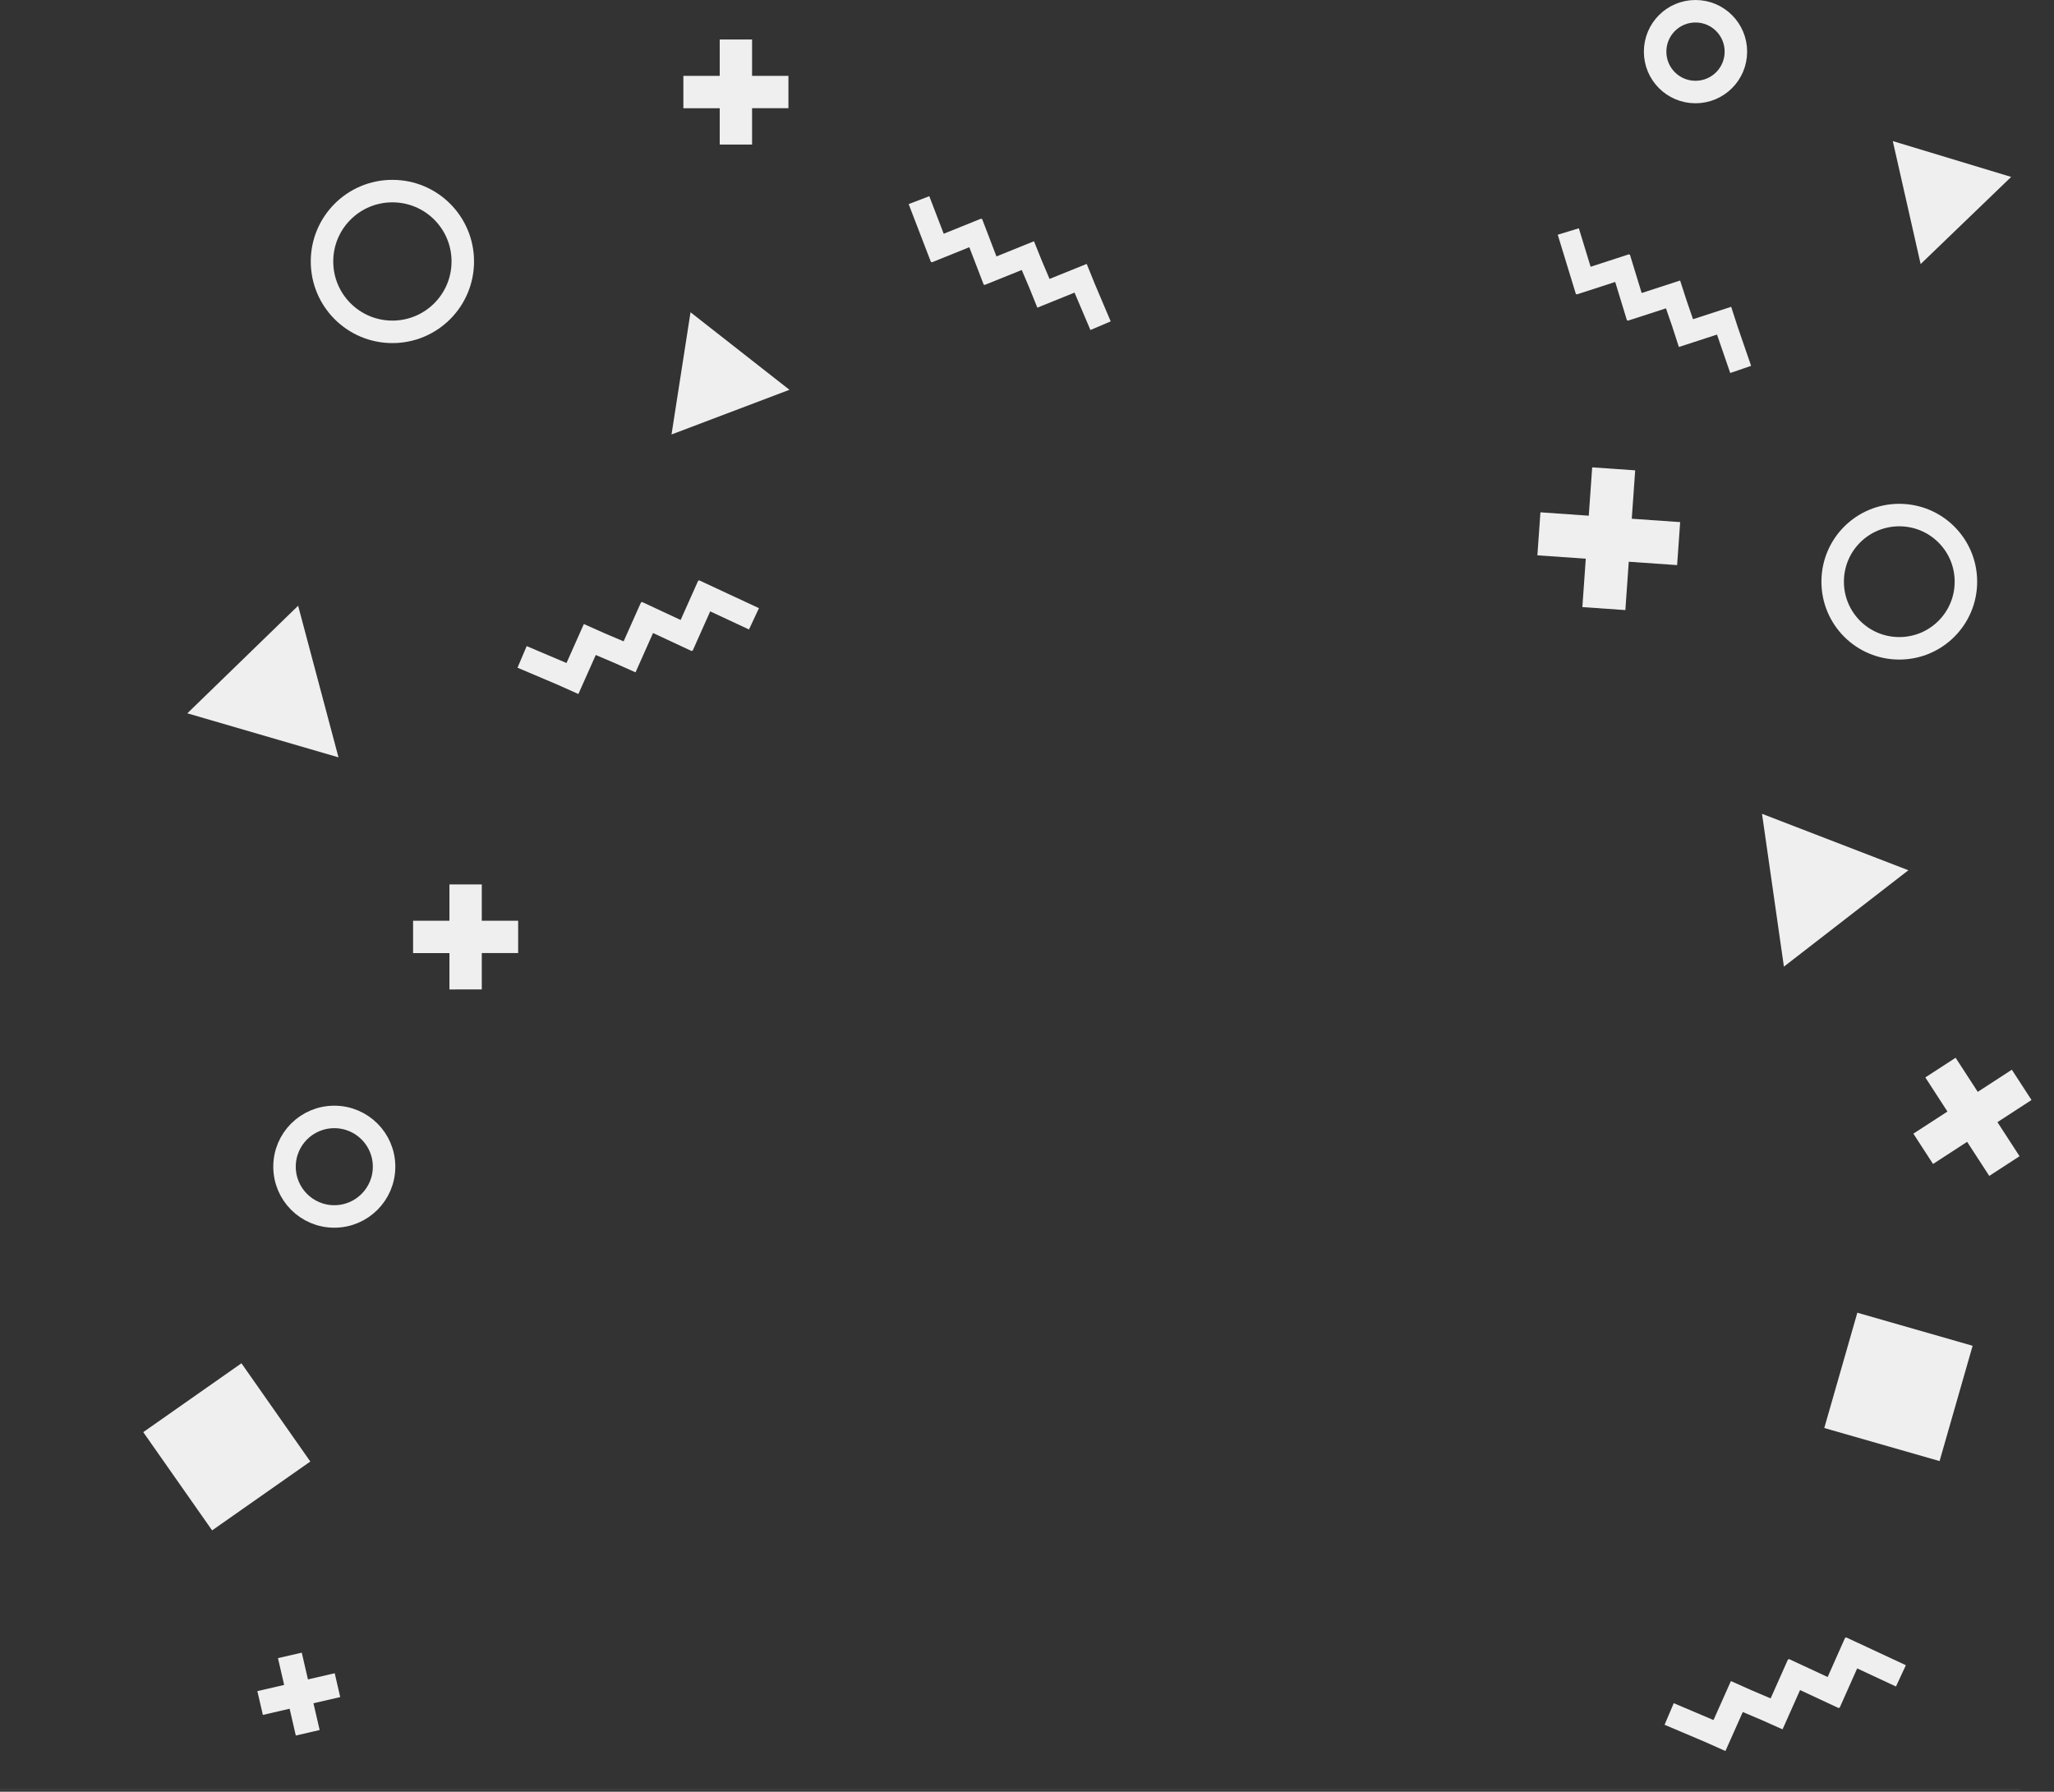 <svg xmlns="http://www.w3.org/2000/svg" viewBox="0 0 548 478" width="548" height="478">
	<rect x="0" y="0" width="548" height="478" fill="#333333" stroke="none"/>
	<defs>
		<clipPath clipPathUnits="userSpaceOnUse" id="cp1">
			<path d="M-632 0L547.88 0L547.88 477.5L-632 477.5L-632 0Z" />
		</clipPath>
	</defs>
	<style>
		tspan { white-space:pre }
		.shp0 { fill: none } 
		.shp1 { fill: none;stroke: #efefef;stroke-width: 6 } 
		.shp2 { fill: #efefef } 
		.shp3 { opacity: 0.302;fill: none;stroke: #6a696b;stroke-width: 0.5 } 
	</style>
	<g id="Clip-Path: symbols" clip-path="url(#cp1)">
		<g id="symbols">
			<g id="_4">
				<path id="Layer" class="shp0" d="M104.69 91.53C92.65 91.53 82.91 81.8 82.91 69.75C82.91 57.71 92.65 47.98 104.69 47.98C116.73 47.98 126.47 57.71 126.47 69.75C126.47 81.8 116.73 91.53 104.69 91.53Z" />
				<path id="Layer" class="shp1" d="M104.69 88.53C94.31 88.53 85.91 80.14 85.91 69.75C85.91 59.37 94.31 50.98 104.69 50.98C115.07 50.98 123.47 59.37 123.47 69.75C123.47 80.14 115.07 88.53 104.69 88.53Z" />
			</g>
			<g id="_3">
				<path id="Layer" class="shp0" d="M89.19 327.53C80.19 327.53 72.91 320.25 72.91 311.25C72.91 302.25 80.19 294.98 89.19 294.98C98.19 294.98 105.47 302.25 105.47 311.25C105.47 320.25 98.19 327.53 89.19 327.53Z" />
				<path id="Layer" class="shp1" d="M89.19 324.53C81.85 324.53 75.91 318.59 75.91 311.25C75.91 303.91 81.85 297.98 89.19 297.98C96.53 297.98 102.47 303.91 102.47 311.25C102.47 318.59 96.53 324.53 89.19 324.53Z" />
			</g>
			<g id="_2">
				<path id="Layer" class="shp0" d="M452.35 27.55C444.73 27.55 438.58 21.39 438.58 13.78C438.58 6.16 444.73 0 452.35 0C459.97 0 466.13 6.16 466.13 13.78C466.13 21.39 459.97 27.55 452.35 27.55Z" />
				<path id="Layer" class="shp1" d="M452.35 24.55C446.39 24.55 441.58 19.74 441.58 13.78C441.58 7.82 446.39 3 452.35 3C458.31 3 463.13 7.82 463.13 13.78C463.13 19.74 458.31 24.55 452.35 24.55Z" />
			</g>
			<g id="_1">
				<path id="Layer" class="shp0" d="M506.72 175.96C495.23 175.96 485.95 166.67 485.95 155.18C485.95 143.69 495.23 134.41 506.72 134.41C518.21 134.41 527.5 143.69 527.5 155.18C527.5 166.67 518.21 175.96 506.72 175.96Z" />
				<path id="Layer" class="shp1" d="M506.72 172.96C496.89 172.96 488.95 165.01 488.95 155.18C488.95 145.35 496.89 137.41 506.72 137.41C516.55 137.41 524.5 145.35 524.5 155.18C524.5 165.01 516.55 172.96 506.72 172.96Z" />
			</g>
			<path id="_4-2" class="shp2" d="M470.1 217.11L509.15 232.17L475.94 257.88L470.1 217.11Z" />
			<path id="_3-2" class="shp2" d="M79.54 161.6L90.31 202.05L49.98 190.3L79.54 161.6Z" />
			<path id="_2-2" class="shp2" d="M184.23 83.31L210.62 103.99L179.16 115.91L184.23 83.31Z" />
			<path id="_1-2" class="shp2" d="M536.57 47.2L512.42 70.45L504.99 37.64L536.57 47.2Z" />
			<path id="_9" class="shp2" d="M140.52 172.37L151.14 176.88L155.77 166.48L161.38 168.98L166.38 171.1L171.02 160.7L171.15 160.75L171.24 160.57L181.59 165.4L186.27 154.92L186.4 154.98L186.48 154.79L202.48 162.25L199.83 167.93L189.48 163.1L184.8 173.59L184.67 173.53L184.59 173.71L174.23 168.88L169.56 179.37L163.95 176.87L158.95 174.74L154.31 185.15L148.74 182.66L138.07 178.13L140.52 172.37Z" />
			<path id="_8" class="shp2" d="M446.55 454.38L457.16 458.88L461.8 448.48L467.41 450.98L472.4 453.1L477.03 442.7L477.17 442.76L477.25 442.58L487.61 447.4L492.27 436.92L492.41 436.98L492.49 436.8L508.48 444.25L505.84 449.93L495.49 445.1L490.82 455.58L490.68 455.53L490.6 455.71L480.25 450.88L475.58 461.36L469.97 458.86L464.97 456.74L460.34 467.14L454.77 464.66L444.1 460.14L446.55 454.38Z" />
			<path id="_7" class="shp2" d="M461.62 99.51L458.09 89.26L447.92 92.57L446.14 87.08L444.47 82.26L434.3 85.56L434.25 85.43L434.07 85.49L430.93 75.22L420.67 78.55L420.63 78.42L420.45 78.48L415.6 62.62L421.23 60.9L424.37 71.17L434.63 67.83L434.67 67.96L434.85 67.91L437.99 78.17L448.25 74.84L450.03 80.33L451.69 85.16L461.87 81.85L463.64 87.3L467.19 97.6L461.62 99.51Z" />
			<path id="_6" class="shp2" d="M192.02 38.57L192.02 28.87L182.32 28.87L182.32 20.24L192.02 20.24L192.02 10.54L200.65 10.54L200.65 20.24L210.35 20.24L210.35 28.86L200.65 28.86L200.65 38.56L192.02 38.57Z" />
			<path id="_5" class="shp2" d="M119.91 263.97L119.91 254.27L110.21 254.27L110.21 245.64L119.91 245.64L119.91 235.94L128.54 235.94L128.54 245.64L138.24 245.64L138.24 254.26L128.54 254.26L128.54 263.96L119.91 263.97Z" />
			<path id="_4-3" class="shp2" d="M530.73 313.71L524.82 304.62L515.73 310.53L510.48 302.44L519.57 296.54L513.67 287.44L521.75 282.19L527.66 291.29L536.75 285.38L542 293.46L532.91 299.37L538.81 308.46L530.73 313.71Z" />
			<path id="_3-3" class="shp2" d="M78.92 463.01L77.27 455.86L70.13 457.51L68.66 451.16L75.81 449.51L74.16 442.36L80.51 440.9L82.16 448.04L89.3 446.39L90.77 452.75L83.63 454.4L85.28 461.54L78.92 463.01Z" />
			<path id="_2-3" class="shp2" d="M422.17 161.96L423.08 149.05L410.17 148.15L410.98 136.68L423.88 137.58L424.79 124.68L436.26 125.48L435.35 138.39L448.26 139.29L447.45 150.76L434.55 149.86L433.64 162.76L422.17 161.96Z" />
			<path id="_1-3" class="shp2" d="M290.92 88.04L286.68 78.06L276.76 82.08L274.6 76.73L272.6 72.03L262.68 76.03L262.63 75.91L262.46 75.97L258.61 65.95L248.61 69.99L248.56 69.86L248.38 69.93L242.43 54.45L247.93 52.34L251.78 62.36L261.78 58.32L261.83 58.45L262.01 58.38L265.85 68.41L275.86 64.36L278.02 69.71L280.01 74.41L289.93 70.41L292.08 75.72L296.33 85.74L290.92 88.04Z" />
			<path id="_2-4" class="shp2" d="M495.53 350.21L526.29 359.03L517.47 389.79L486.71 380.97L495.53 350.21Z" />
			<path id="_1-4" class="shp2" d="M38.22 382.07L64.42 363.7L82.79 389.91L56.59 408.28L38.22 382.07Z" />
			<path id="line" class="shp3" d="M-632 477.5L539 477.5" />
		</g>
	</g>
</svg>
